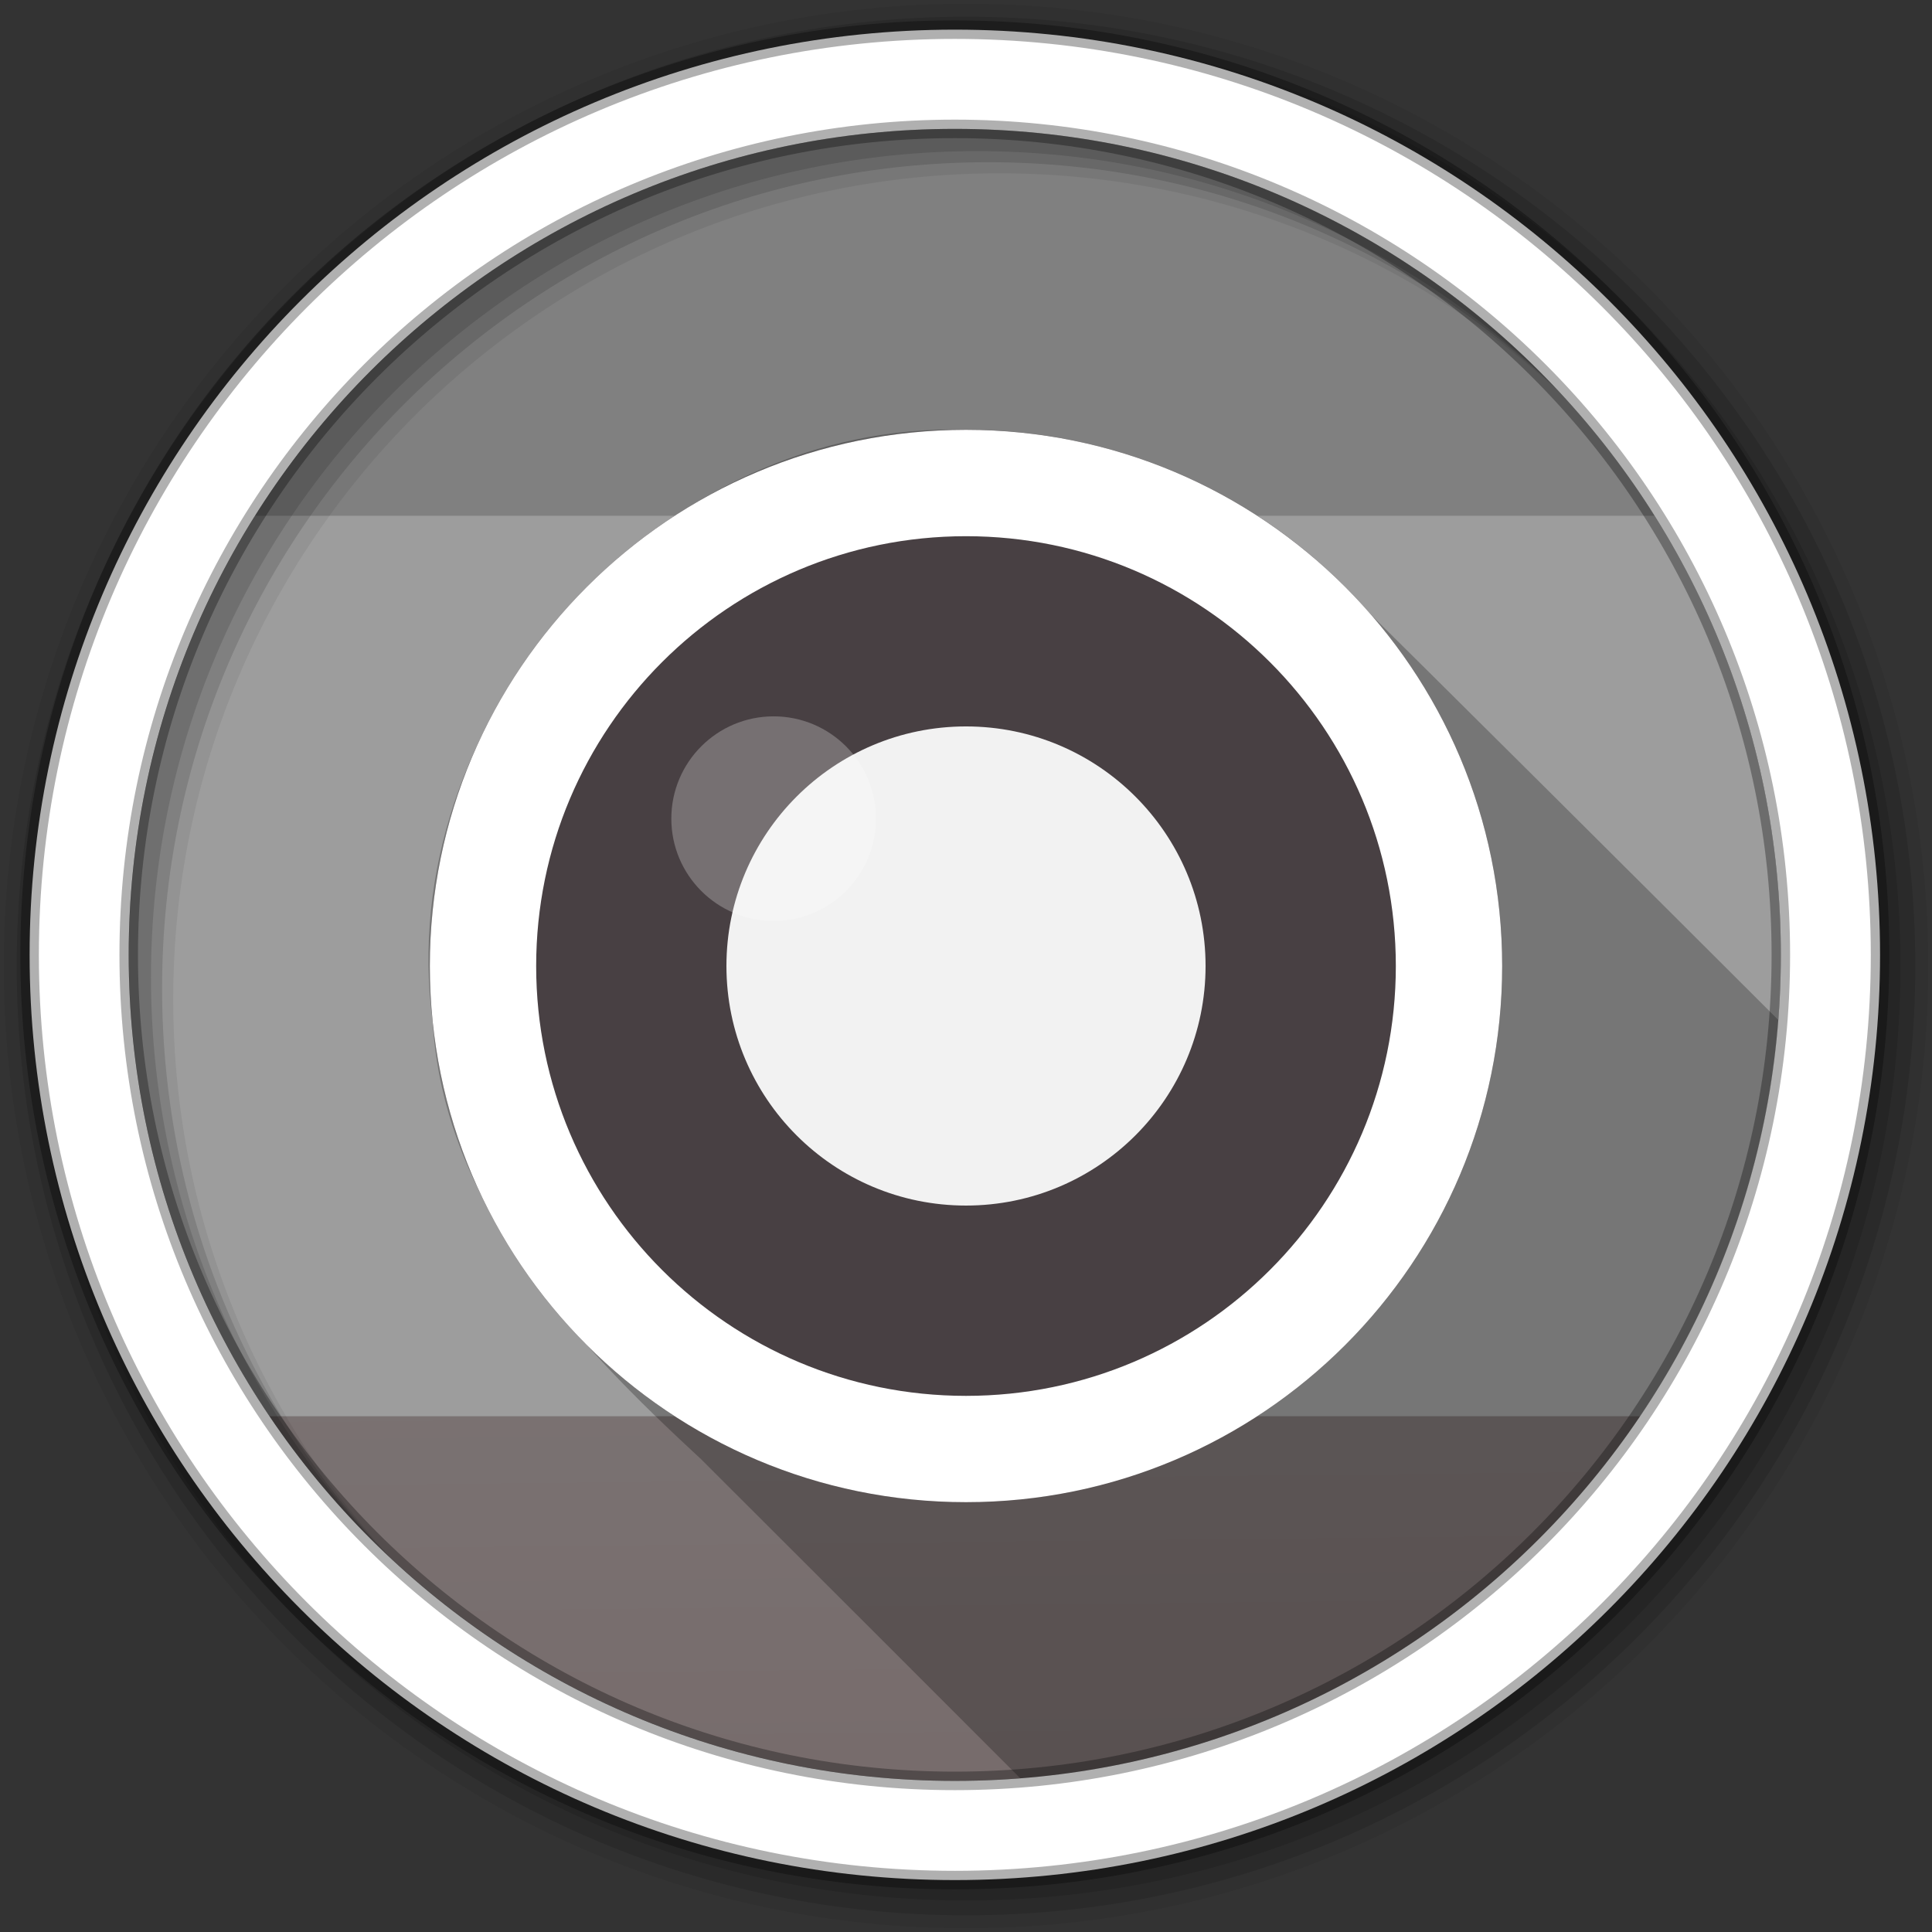<?xml version="1.0" encoding="UTF-8" standalone="no"?>
<svg xmlns:dc="http://purl.org/dc/elements/1.1/" xmlns:cc="http://creativecommons.org/ns#" xmlns:rdf="http://www.w3.org/1999/02/22-rdf-syntax-ns#" xmlns:svg="http://www.w3.org/2000/svg" xmlns="http://www.w3.org/2000/svg" xmlns:sodipodi="http://sodipodi.sourceforge.net/DTD/sodipodi-0.dtd" xmlns:inkscape="http://www.inkscape.org/namespaces/inkscape" height="512" viewBox="0 0 512 512" width="512" version="1.1" id="svg2" inkscape:version="0.91 r" sodipodi:docname="accessories-camera.svg">
<rect x="0" y="0" width="512" height="512" fill="#333333" stroke="none"/>
<sodipodi:namedview pagecolor="#ffffff" bordercolor="#666666" borderopacity="1" objecttolerance="10" gridtolerance="10" guidetolerance="10" inkscape:pageopacity="0" inkscape:pageshadow="2" inkscape:window-width="733" inkscape:window-height="480" id="namedview20" showgrid="false" inkscape:zoom="0.4609375" inkscape:cx="256" inkscape:cy="256" inkscape:window-x="0" inkscape:window-y="0" inkscape:window-maximized="0" inkscape:current-layer="svg2" />
<defs id="defs68">
<linearGradient id="linearGradient38840" y2="551.16" gradientUnits="userSpaceOnUse" x2="259.99" y1="131.82" x1="255.65">
<stop id="stop3799" stop-color="#808080" />
<stop id="stop3801" stop-color="#756767" offset="1" />
</linearGradient>
</defs>
<path inkscape:connector-curvature="0" id="path18-9" d="m 471.95,253.05 c 0,120.9 -98.01,218.9 -218.9,218.9 -120.9,0 -218.9,-98.01 -218.9,-218.9 0,-120.9 98.01,-218.9 218.9,-218.9 120.9,0 218.9,98.01 218.9,218.9" fill="url(#linearGradient38840)" fill-rule="evenodd" />
<path inkscape:connector-curvature="0" id="rect46569" d="m 67.625,136.69 c -21.2,33.71 -33.469,73.611 -33.469,116.38 0,45.278 13.732,87.339 37.281,122.25 l 363.22,0 c 23.55,-34.911 37.281,-76.968 37.281,-122.25 0,-42.76 -12.27,-82.665 -33.469,-116.38 l -370.84,0 z" fill="#9d9d9d" />
<path inkscape:connector-curvature="0" id="path41054" d="m 252.19,113.84 c -79.81,0.03 -148.31,77.51 -137.53,156.97 2.93,48.43 37.43,84.77 71.09,115.85 28.13,28.07 56.37,56.33 84.66,84.62 C 377.5,462.89 462.93,377.43 471.28,270.31 430.25,229.34 389.16,188.42 347.94,147.66 322.57,125.95 289.39,113.76 256,113.91 c -1.27,-0.04 -2.55,-0.07 -3.81,-0.07 z" opacity="0.25" />
<path inkscape:connector-curvature="0" id="path3068" d="m 256,113.91 c -78.481,0 -142.09,63.613 -142.09,142.09 0,78.481 63.613,142.09 142.09,142.09 78.481,0 142.09,-63.613 142.09,-142.09 0,-78.481 -63.613,-142.09 -142.09,-142.09 z" fill="#484043" />
<path inkscape:connector-curvature="0" id="path22" d="M 256,1 C 115.17,1 1,115.17 1,256 1,396.83 115.17,511 256,511 396.83,511 511,396.83 511,256 511,115.17 396.83,1 256,1 m 8.827,44.931 c 120.9,0 218.9,98 218.9,218.9 0,120.9 -98,218.9 -218.9,218.9 -120.9,0 -218.93,-98 -218.93,-218.9 0,-120.9 98.03,-218.9 218.93,-218.9" fill-rule="evenodd" fill-opacity="0.067" />
<path inkscape:connector-curvature="0" id="path26" d="m 256,4.433 c -138.94,0 -251.57,112.63 -251.57,251.57 0,138.94 112.63,251.57 251.57,251.57 138.94,0 251.57,-112.63 251.57,-251.57 C 507.57,117.063 394.94,4.433 256,4.433 m 5.885,38.556 c 120.9,0 218.9,98 218.9,218.9 0,120.9 -98,218.9 -218.9,218.9 -120.9,0 -218.93,-98 -218.93,-218.9 0,-120.9 98.03,-218.9 218.93,-218.9" fill-rule="evenodd" fill-opacity="0.129" />
<path inkscape:connector-curvature="0" id="path28" d="m 256,8.356 c -136.77,0 -247.64,110.87 -247.64,247.64 0,136.77 110.87,247.64 247.64,247.64 136.77,0 247.64,-110.87 247.64,-247.64 C 503.64,119.226 392.77,8.356 256,8.356 m 2.942,31.691 c 120.9,0 218.9,98 218.9,218.9 0,120.9 -98,218.9 -218.9,218.9 -120.9,0 -218.93,-98 -218.93,-218.9 0,-120.9 98.03,-218.9 218.93,-218.9" fill-rule="evenodd" fill-opacity="0.129" />
<path inkscape:connector-curvature="0" id="path30" d="m 253.04,7.859 c -135.42,0 -245.19,109.78 -245.19,245.19 0,135.42 109.78,245.19 245.19,245.19 135.42,0 245.19,-109.78 245.19,-245.19 0,-135.42 -109.78,-245.19 -245.19,-245.19 z m 0,26.297 c 120.9,0 218.9,98 218.9,218.9 0,120.9 -98,218.9 -218.9,218.9 -120.9,0 -218.93,-98 -218.93,-218.9 0,-120.9 98.03,-218.9 218.93,-218.9 z" stroke-opacity="0.31" fill="#ffffff" fill-rule="evenodd" stroke="#000000" stroke-width="4.904" />
<path inkscape:connector-curvature="0" id="path3839" d="m 256,192.51 c -35.066,0 -63.488,28.423 -63.488,63.488 0,35.066 28.423,63.488 63.488,63.488 35.066,0 63.488,-28.423 63.488,-63.488 0,-35.066 -28.423,-63.488 -63.488,-63.488 z" fill="#0078ad" style="fill:#f2f2f2" />
<path inkscape:connector-curvature="0" id="path3847" d="m 205.02,189.84 c -14.974,0 -27.111,12.137 -27.111,27.111 0,14.974 12.137,27.111 27.111,27.111 14.974,0 27.111,-12.137 27.111,-27.111 0,-14.974 -12.137,-27.111 -27.111,-27.111 z" opacity="0.25" fill="#ffffff" />
<path inkscape:connector-curvature="0" id="path3059" d="m 256,113.91 c -78.481,0 -142.09,63.613 -142.09,142.09 0,78.481 63.613,142.09 142.09,142.09 78.481,0 142.09,-63.613 142.09,-142.09 0,-78.481 -63.613,-142.09 -142.09,-142.09 z m 0,28.188 c 62.904,0 113.91,51.002 113.91,113.91 0,62.904 -51.002,113.91 -113.91,113.91 -62.904,0 -113.91,-51.002 -113.91,-113.91 0,-62.904 51.002,-113.91 113.91,-113.91 z" fill="#ffffff" />
</svg>
